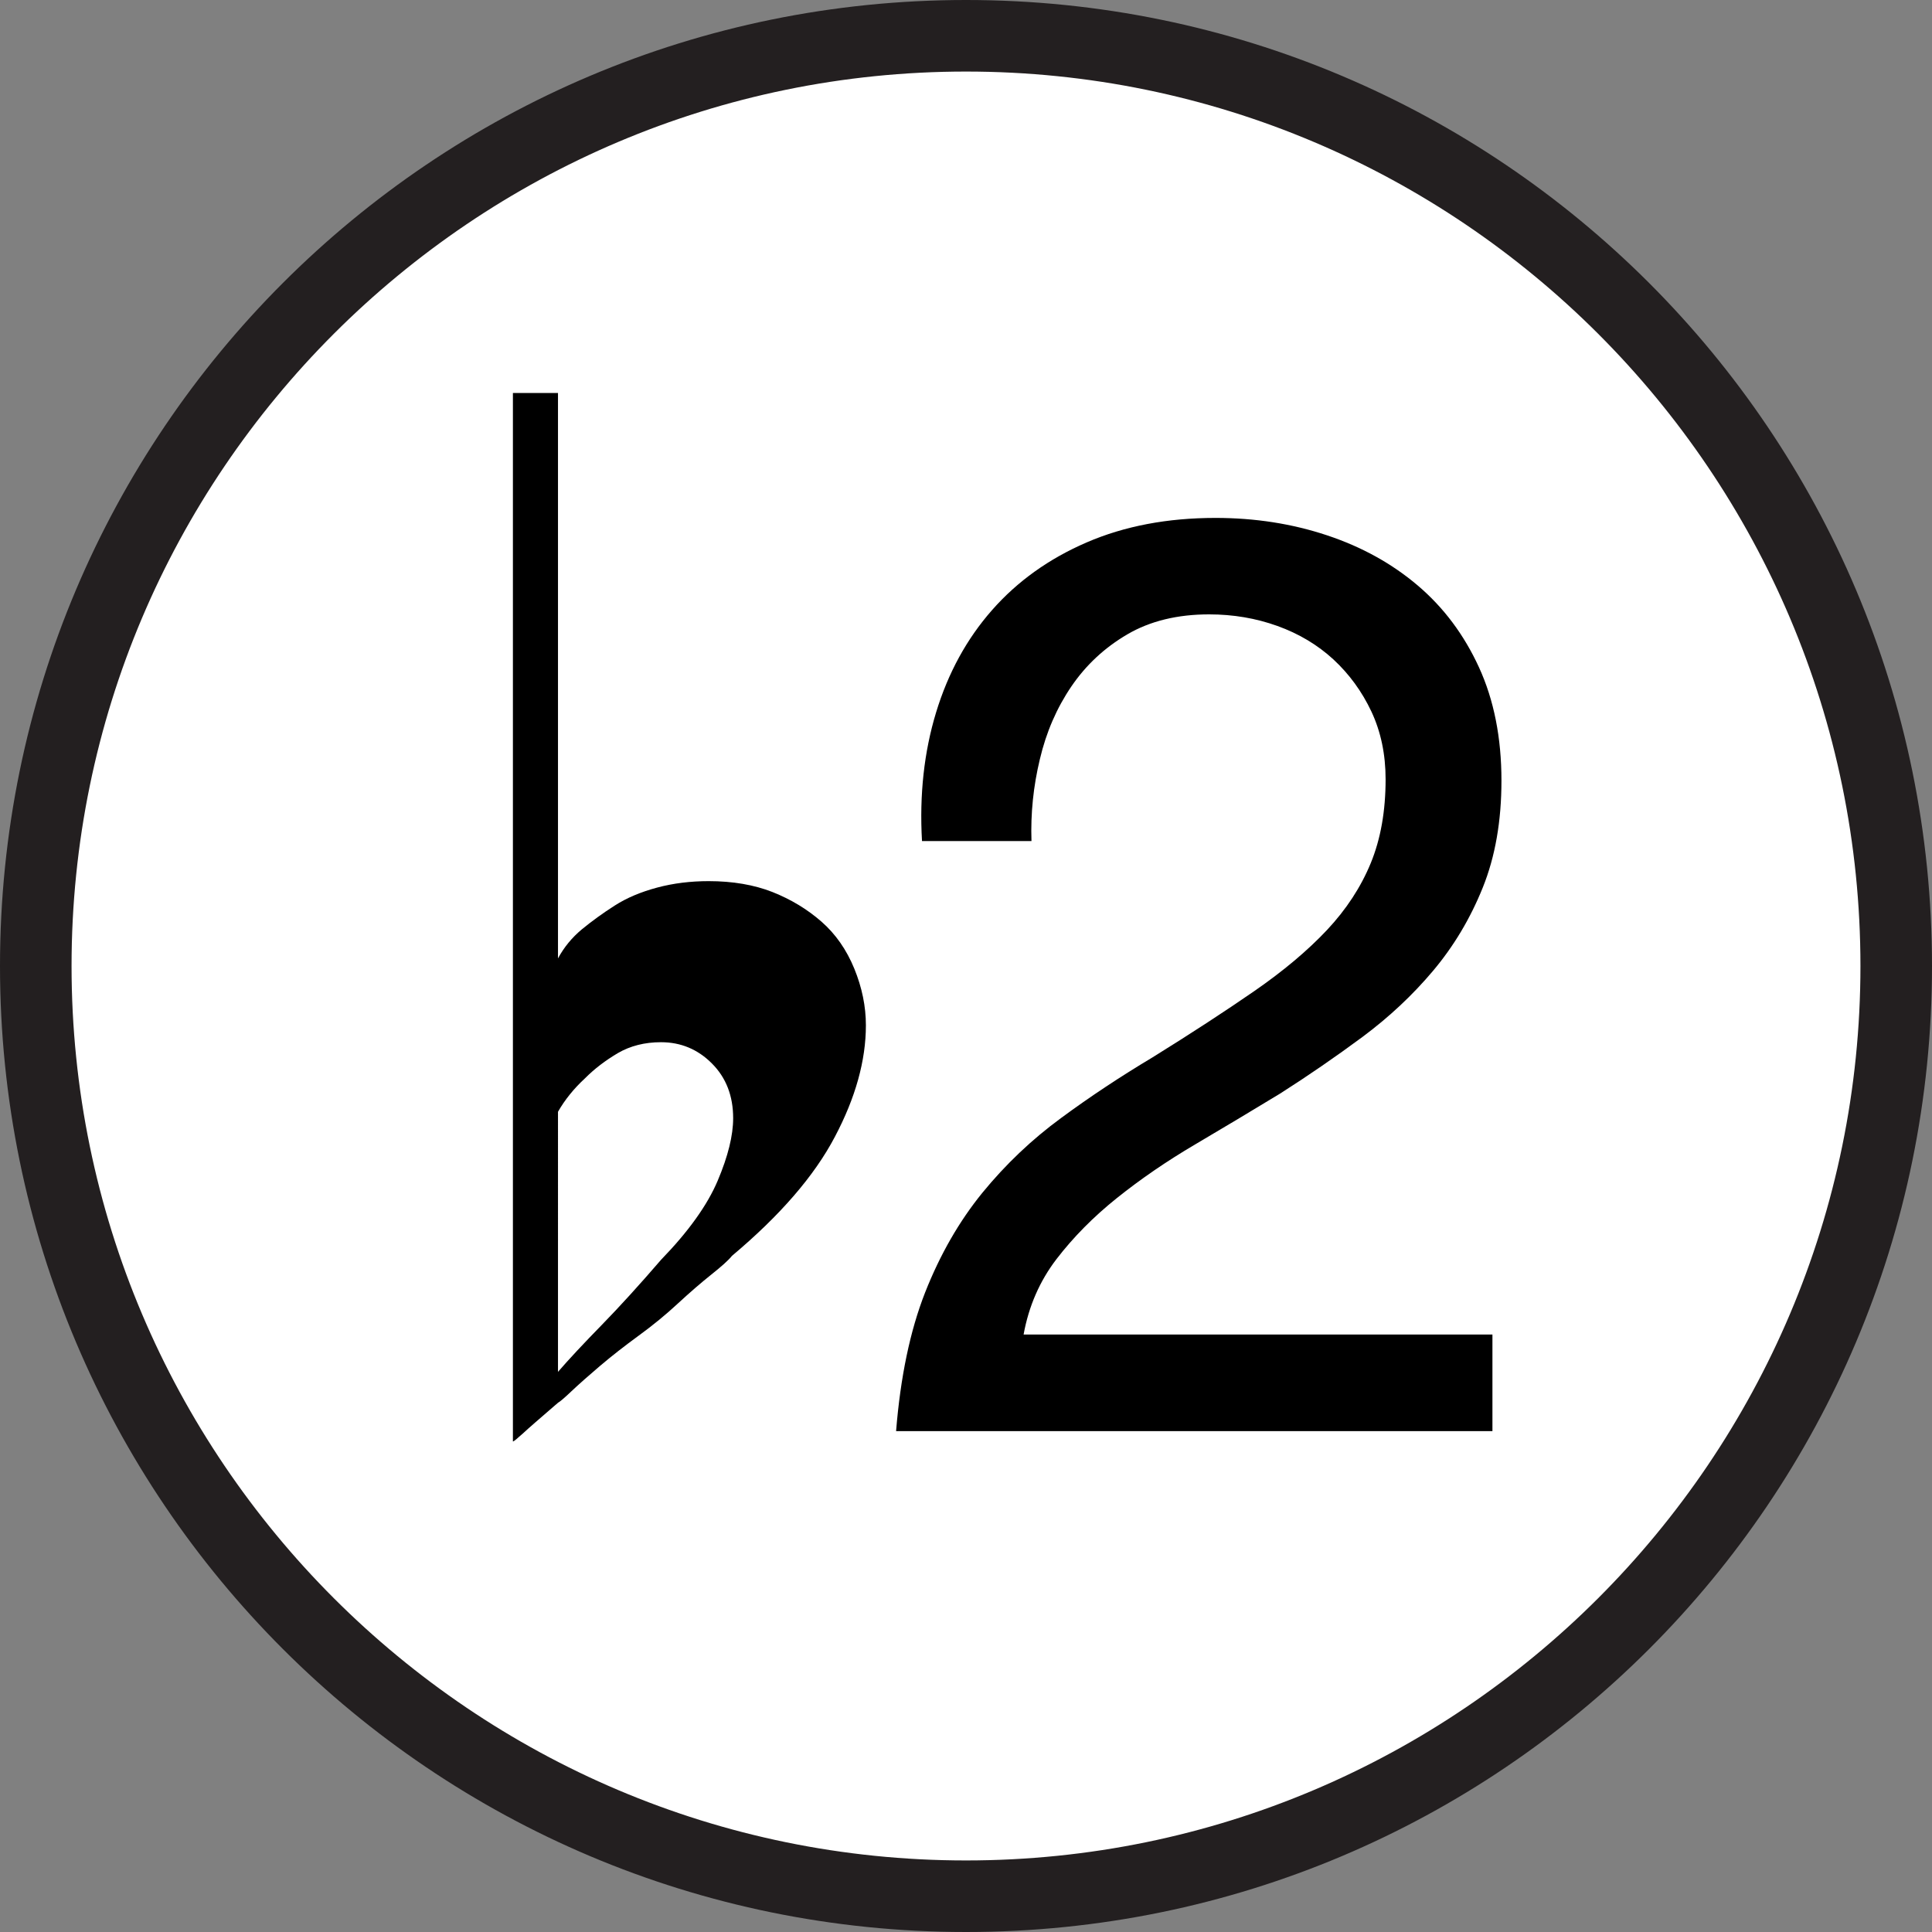 <?xml version="1.0" encoding="utf-8"?>
<!-- Generator: Adobe Illustrator 15.1.0, SVG Export Plug-In . SVG Version: 6.00 Build 0)  -->
<!DOCTYPE svg PUBLIC "-//W3C//DTD SVG 1.1 Tiny//EN" "http://www.w3.org/Graphics/SVG/1.1/DTD/svg11-tiny.dtd">
<svg version="1.1" baseProfile="tiny" id="Layer_1" xmlns="http://www.w3.org/2000/svg" xmlns:xlink="http://www.w3.org/1999/xlink"
	 x="0px" y="0px" width="27px" height="27px" viewBox="0 0 27 27" overflow="inherit" xml:space="preserve">
<rect x="0" y="0" width="27" height="27" fill="#808080" stroke="none"/>
<g>
	<path fill="#FFFFFF" d="M13.5,26.5c-7.168,0-13-5.832-13-13s5.832-13,13-13c7.168,0,13,5.832,13,13S20.668,26.5,13.5,26.5z"/>
	<path fill="#231F20" d="M13.5,1C20.393,1,26,6.607,26,13.5S20.393,26,13.5,26S1,20.393,1,13.5S6.607,1,13.5,1 M13.5,0
		C6.044,0,0,6.044,0,13.5S6.044,27,13.5,27S27,20.956,27,13.5S20.956,0,13.5,0L13.5,0z"/>
</g>
<g>
	<g>
		<path d="M7.168,20.145V5.492h0.63v7.902c0.084-0.156,0.195-0.291,0.333-0.406c0.138-0.113,0.291-0.225,0.459-0.332
			c0.168-0.108,0.366-0.191,0.594-0.252c0.228-0.061,0.468-0.09,0.72-0.09c0.336,0,0.633,0.051,0.891,0.152
			c0.259,0.103,0.486,0.24,0.685,0.414s0.351,0.394,0.459,0.657c0.108,0.265,0.162,0.528,0.162,0.792
			c0,0.492-0.145,1.012-0.433,1.557c-0.287,0.547-0.768,1.102-1.439,1.665c-0.048,0.061-0.145,0.147-0.288,0.261
			c-0.144,0.115-0.3,0.25-0.468,0.405c-0.168,0.156-0.351,0.306-0.549,0.45c-0.198,0.145-0.378,0.285-0.54,0.423
			s-0.294,0.255-0.396,0.351c-0.102,0.097-0.165,0.15-0.189,0.162c-0.252,0.217-0.417,0.36-0.495,0.433
			C7.225,20.107,7.18,20.145,7.168,20.145z M7.798,19.172c0.156-0.18,0.36-0.398,0.612-0.656c0.252-0.258,0.528-0.562,0.828-0.91
			c0.384-0.396,0.648-0.765,0.792-1.106c0.145-0.342,0.216-0.633,0.216-0.873c0-0.312-0.099-0.567-0.297-0.765
			c-0.197-0.198-0.435-0.297-0.711-0.297c-0.228,0-0.429,0.051-0.603,0.152c-0.174,0.103-0.327,0.219-0.459,0.352
			c-0.156,0.144-0.282,0.3-0.378,0.468V19.172z"/>
	</g>
	<g>
		<path d="M13.082,9.956c0.168-0.552,0.429-1.029,0.783-1.431c0.354-0.402,0.794-0.717,1.322-0.945s1.128-0.342,1.801-0.342
			c0.552,0,1.07,0.081,1.557,0.243s0.909,0.396,1.269,0.702c0.36,0.306,0.646,0.687,0.855,1.143s0.314,0.984,0.314,1.584
			c0,0.564-0.087,1.062-0.261,1.494s-0.405,0.818-0.692,1.16c-0.288,0.343-0.619,0.652-0.99,0.928
			c-0.372,0.275-0.756,0.54-1.152,0.792c-0.396,0.24-0.792,0.478-1.188,0.711c-0.396,0.233-0.76,0.483-1.09,0.747
			s-0.611,0.549-0.846,0.855c-0.233,0.305-0.387,0.656-0.459,1.053h6.552V20h-8.334c0.061-0.756,0.195-1.4,0.405-1.936
			c0.21-0.533,0.478-0.998,0.801-1.395c0.324-0.396,0.69-0.744,1.099-1.044c0.407-0.3,0.834-0.582,1.277-0.847
			c0.54-0.335,1.015-0.645,1.422-0.926c0.408-0.282,0.747-0.567,1.018-0.855c0.27-0.288,0.474-0.6,0.612-0.936
			c0.138-0.336,0.207-0.727,0.207-1.17c0-0.349-0.066-0.664-0.198-0.946c-0.133-0.282-0.31-0.524-0.531-0.729
			c-0.222-0.204-0.483-0.36-0.783-0.468s-0.618-0.162-0.954-0.162c-0.443,0-0.825,0.093-1.143,0.279
			c-0.318,0.186-0.579,0.429-0.783,0.729s-0.351,0.638-0.44,1.017c-0.091,0.378-0.13,0.759-0.117,1.143h-1.53
			C12.848,11.107,12.914,10.508,13.082,9.956z"/>
	</g>
</g>
</svg>
